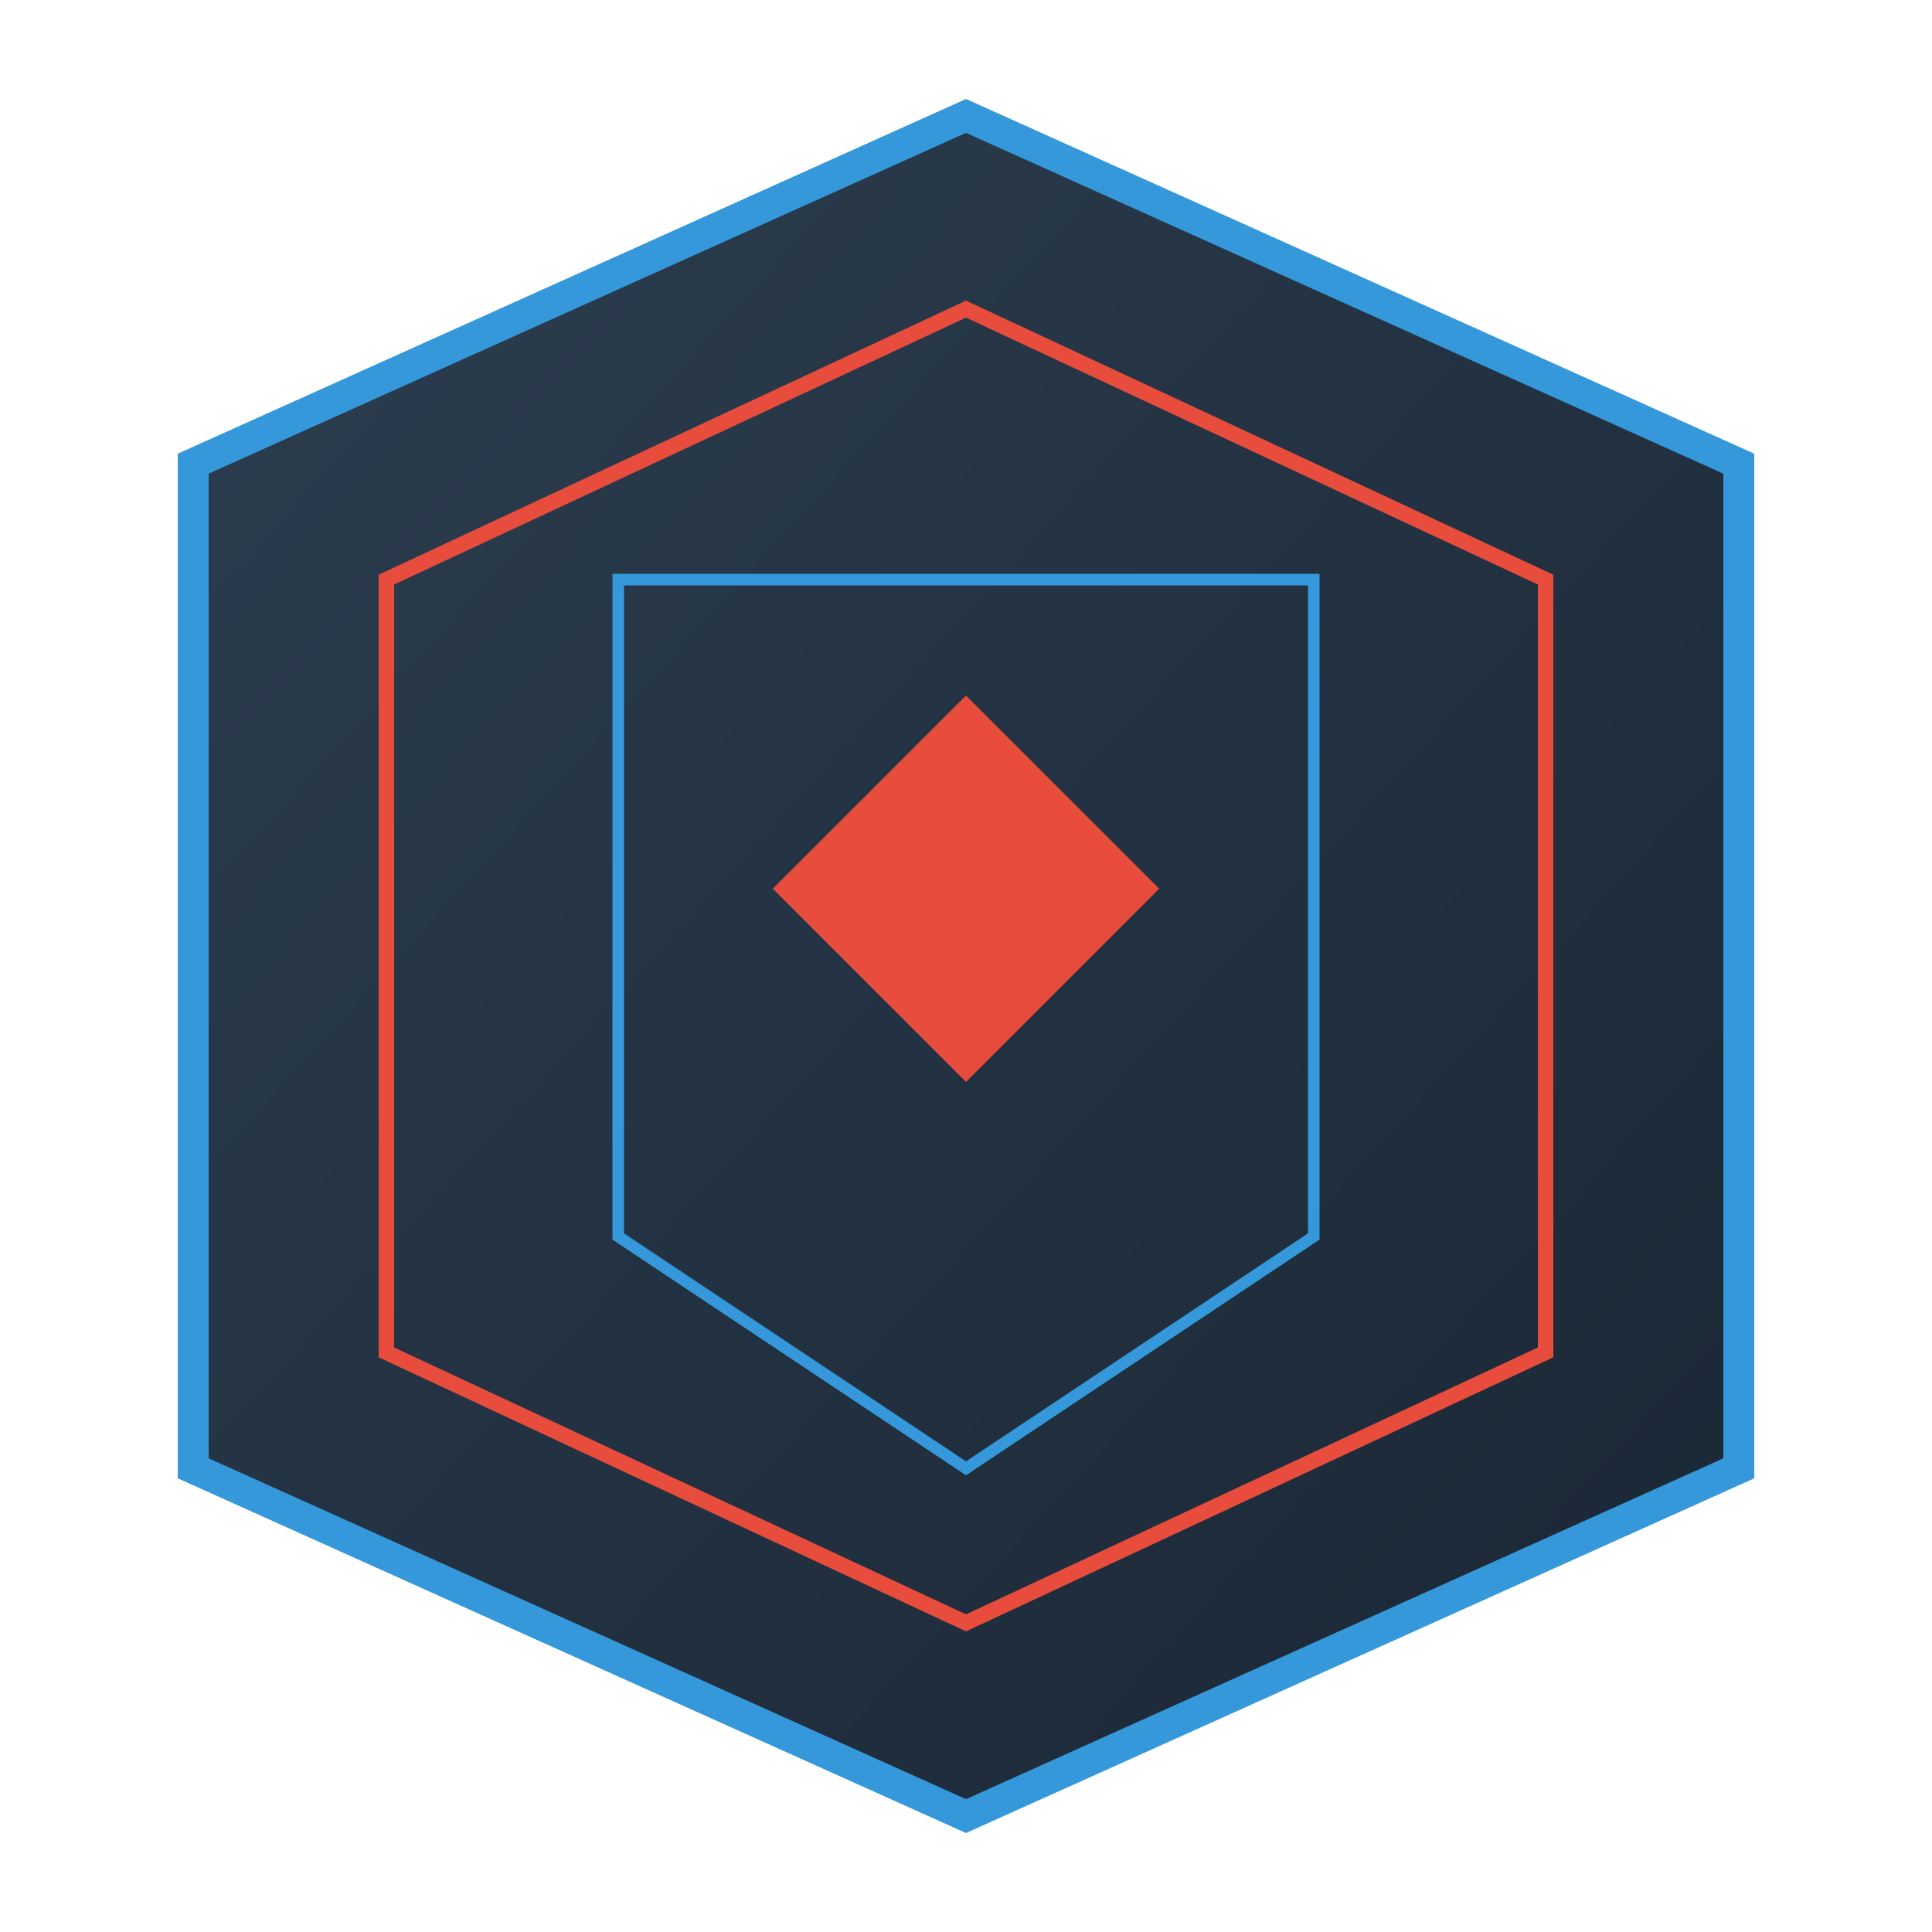 <svg viewBox="0 0 500 500" xmlns="http://www.w3.org/2000/svg">
  <defs>
    <linearGradient id="shield-gradient" x1="0%" y1="0%" x2="100%" y2="100%">
      <stop offset="0%" style="stop-color:#2C3E50"/>
      <stop offset="100%" style="stop-color:#1A2634"/>
    </linearGradient>
    <filter id="glow">
      <feGaussianBlur stdDeviation="3" result="coloredBlur"/>
      <feMerge>
        <feMergeNode in="coloredBlur"/>
        <feMergeNode in="SourceGraphic"/>
      </feMerge>
    </filter>
  </defs>
  <path d="M250 30 L450 120 L450 380 L250 470 L50 380 L50 120 Z" fill="url(#shield-gradient)" stroke="#3498DB" stroke-width="8"/>
  <path d="M250 80 L400 150 L400 350 L250 420 L100 350 L100 150 Z" fill="none" stroke="#E74C3C" stroke-width="4" filter="url(#glow)"/>
  <path d="M250 180 L300 230 L250 280 L200 230 Z" fill="#E74C3C" filter="url(#glow)"/>
  <path d="M160 150 L340 150 L340 320 L250 380 L160 320 Z" fill="none" stroke="#3498DB" stroke-width="3"/>
</svg>